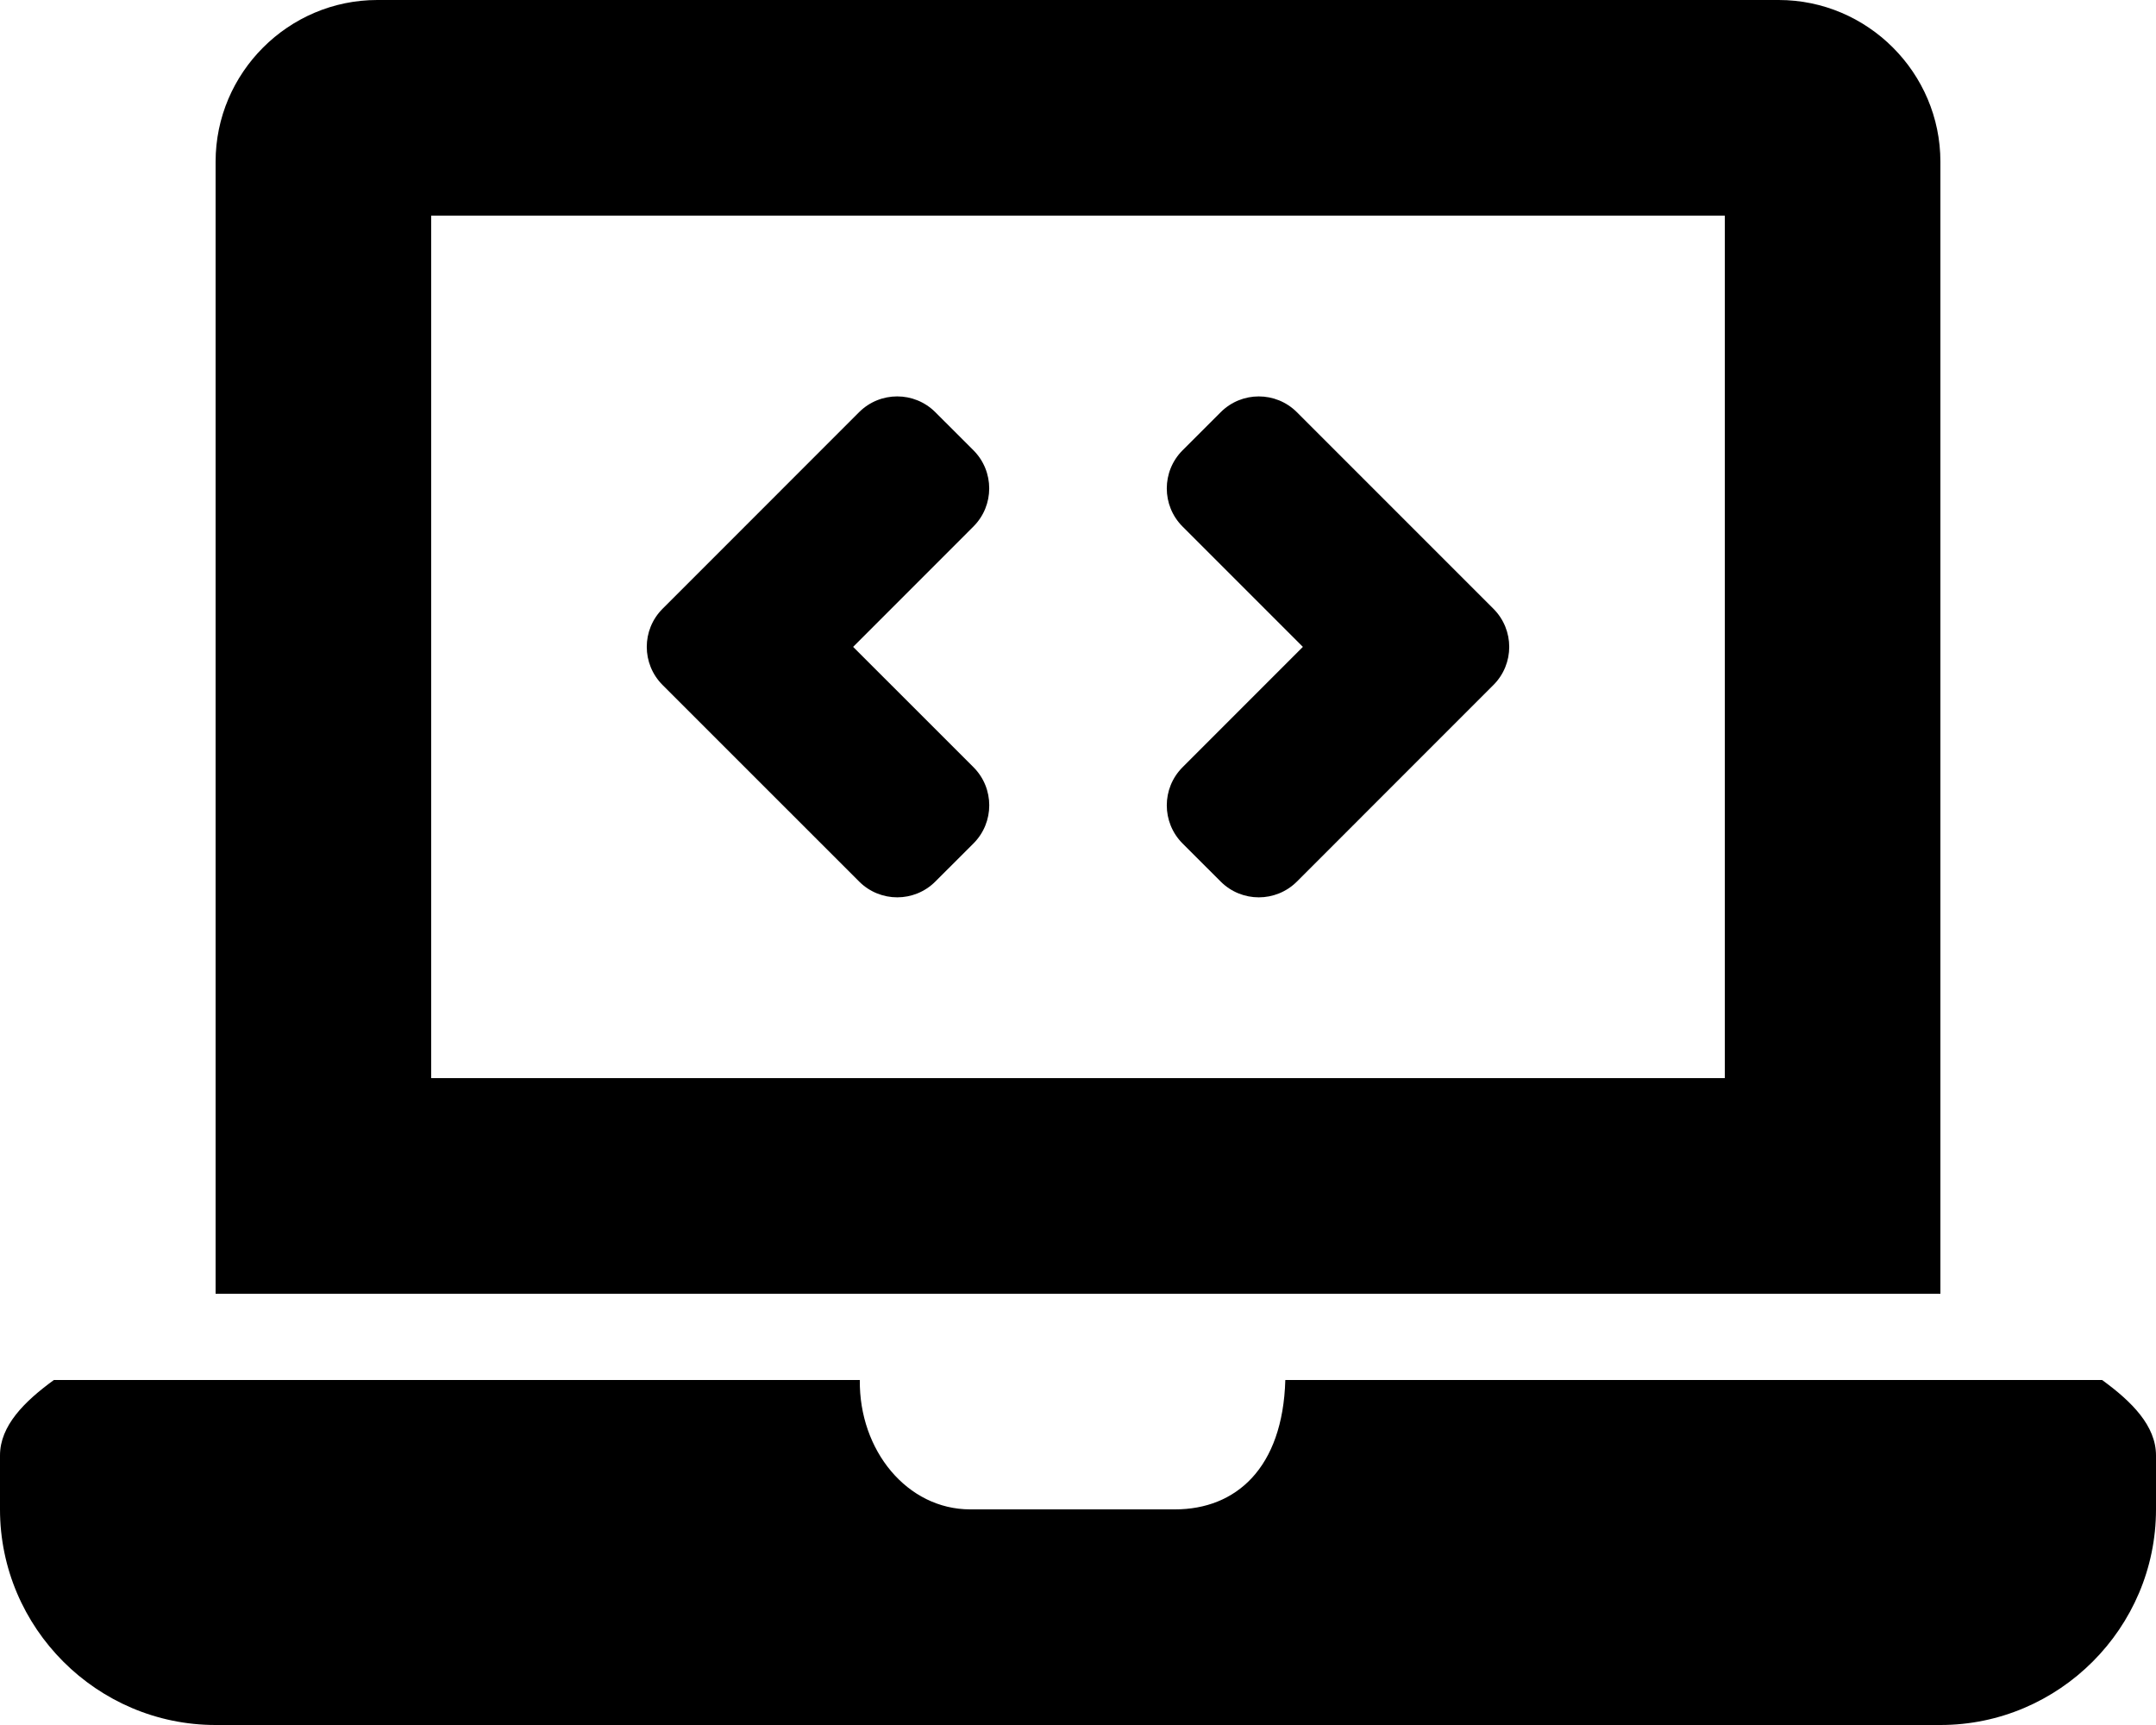 ﻿<?xml version="1.0" encoding="utf-8"?>
<svg version="1.1" xmlns:xlink="http://www.w3.org/1999/xlink" width="50px" height="40px" xmlns="http://www.w3.org/2000/svg">
  <defs>
    <pattern id="BGPattern" patternUnits="userSpaceOnUse" alignment="0 0" imageRepeat="None" />
    <mask fill="white" id="Clip1717">
      <path d="M 15.366 15.884  L 19.924 20.441  C 20.412 20.93  21.204 20.93  21.692 20.441  L 22.576 19.558  C 23.064 19.07  23.064 18.278  22.576 17.79  L 19.785 15  L 22.575 12.209  C 23.063 11.721  23.063 10.93  22.575 10.441  L 21.691 9.558  C 21.203 9.07  20.412 9.07  19.923 9.558  L 15.366 14.116  C 14.877 14.604  14.877 15.395  15.366 15.884  Z M 27.425 17.791  C 26.937 18.279  26.937 19.07  27.425 19.559  L 28.309 20.442  C 28.797 20.93  29.588 20.93  30.077 20.442  L 34.634 15.884  C 35.123 15.396  35.123 14.605  34.634 14.116  L 30.077 9.559  C 29.588 9.07  28.797 9.07  28.309 9.559  L 27.425 10.442  C 26.937 10.93  26.937 11.722  27.425 12.21  L 30.215 15  L 27.425 17.791  Z M 50 33.75  C 50 33.062  49.438 32.5  48.75 32  L 29.808 32  C 29.75 34.048  28.659 35  27.25 35  L 22.5 35  C 21.04 35  19.92 33.635  19.94 32  L 1.25 32  C 0.562 32.5  0 33.062  0 33.75  L 0 35  C 0 37.75  2.25 40  5 40  L 45 40  C 47.75 40  50 37.75  50 35  L 50 33.75  Z M 45 30  L 45 3.75  C 45 1.688  43.312 0  41.25 0  L 8.75 0  C 6.688 0  5 1.688  5 3.75  L 5 30  L 45 30  Z M 40 5  L 40 25  L 10 25  L 10 5  L 40 5  Z " fill-rule="evenodd" />
    </mask>
  </defs>
  <g>
    <path d="M 15.366 15.884  L 19.924 20.441  C 20.412 20.93  21.204 20.93  21.692 20.441  L 22.576 19.558  C 23.064 19.07  23.064 18.278  22.576 17.79  L 19.785 15  L 22.575 12.209  C 23.063 11.721  23.063 10.93  22.575 10.441  L 21.691 9.558  C 21.203 9.07  20.412 9.07  19.923 9.558  L 15.366 14.116  C 14.877 14.604  14.877 15.395  15.366 15.884  Z M 27.425 17.791  C 26.937 18.279  26.937 19.07  27.425 19.559  L 28.309 20.442  C 28.797 20.93  29.588 20.93  30.077 20.442  L 34.634 15.884  C 35.123 15.396  35.123 14.605  34.634 14.116  L 30.077 9.559  C 29.588 9.07  28.797 9.07  28.309 9.559  L 27.425 10.442  C 26.937 10.93  26.937 11.722  27.425 12.21  L 30.215 15  L 27.425 17.791  Z M 50 33.75  C 50 33.062  49.438 32.5  48.75 32  L 29.808 32  C 29.75 34.048  28.659 35  27.25 35  L 22.5 35  C 21.04 35  19.92 33.635  19.94 32  L 1.25 32  C 0.562 32.5  0 33.062  0 33.75  L 0 35  C 0 37.75  2.25 40  5 40  L 45 40  C 47.75 40  50 37.75  50 35  L 50 33.75  Z M 45 30  L 45 3.75  C 45 1.688  43.312 0  41.25 0  L 8.75 0  C 6.688 0  5 1.688  5 3.75  L 5 30  L 45 30  Z M 40 5  L 40 25  L 10 25  L 10 5  L 40 5  Z " fill-rule="nonzero" fill="rgba(0, 0, 0, 1)" stroke="none" class="fill" />
    <path d="M 15.366 15.884  L 19.924 20.441  C 20.412 20.93  21.204 20.93  21.692 20.441  L 22.576 19.558  C 23.064 19.07  23.064 18.278  22.576 17.79  L 19.785 15  L 22.575 12.209  C 23.063 11.721  23.063 10.93  22.575 10.441  L 21.691 9.558  C 21.203 9.07  20.412 9.07  19.923 9.558  L 15.366 14.116  C 14.877 14.604  14.877 15.395  15.366 15.884  Z " stroke-width="0" stroke-dasharray="0" stroke="rgba(255, 255, 255, 0)" fill="none" class="stroke" mask="url(#Clip1717)" />
    <path d="M 27.425 17.791  C 26.937 18.279  26.937 19.07  27.425 19.559  L 28.309 20.442  C 28.797 20.93  29.588 20.93  30.077 20.442  L 34.634 15.884  C 35.123 15.396  35.123 14.605  34.634 14.116  L 30.077 9.559  C 29.588 9.07  28.797 9.07  28.309 9.559  L 27.425 10.442  C 26.937 10.93  26.937 11.722  27.425 12.21  L 30.215 15  L 27.425 17.791  Z " stroke-width="0" stroke-dasharray="0" stroke="rgba(255, 255, 255, 0)" fill="none" class="stroke" mask="url(#Clip1717)" />
    <path d="M 50 33.75  C 50 33.062  49.438 32.5  48.75 32  L 29.808 32  C 29.75 34.048  28.659 35  27.25 35  L 22.5 35  C 21.04 35  19.92 33.635  19.94 32  L 1.25 32  C 0.562 32.5  0 33.062  0 33.75  L 0 35  C 0 37.75  2.25 40  5 40  L 45 40  C 47.75 40  50 37.75  50 35  L 50 33.75  Z " stroke-width="0" stroke-dasharray="0" stroke="rgba(255, 255, 255, 0)" fill="none" class="stroke" mask="url(#Clip1717)" />
    <path d="M 45 30  L 45 3.75  C 45 1.688  43.312 0  41.25 0  L 8.75 0  C 6.688 0  5 1.688  5 3.75  L 5 30  L 45 30  Z " stroke-width="0" stroke-dasharray="0" stroke="rgba(255, 255, 255, 0)" fill="none" class="stroke" mask="url(#Clip1717)" />
    <path d="M 40 5  L 40 25  L 10 25  L 10 5  L 40 5  Z " stroke-width="0" stroke-dasharray="0" stroke="rgba(255, 255, 255, 0)" fill="none" class="stroke" mask="url(#Clip1717)" />
  </g>
</svg>